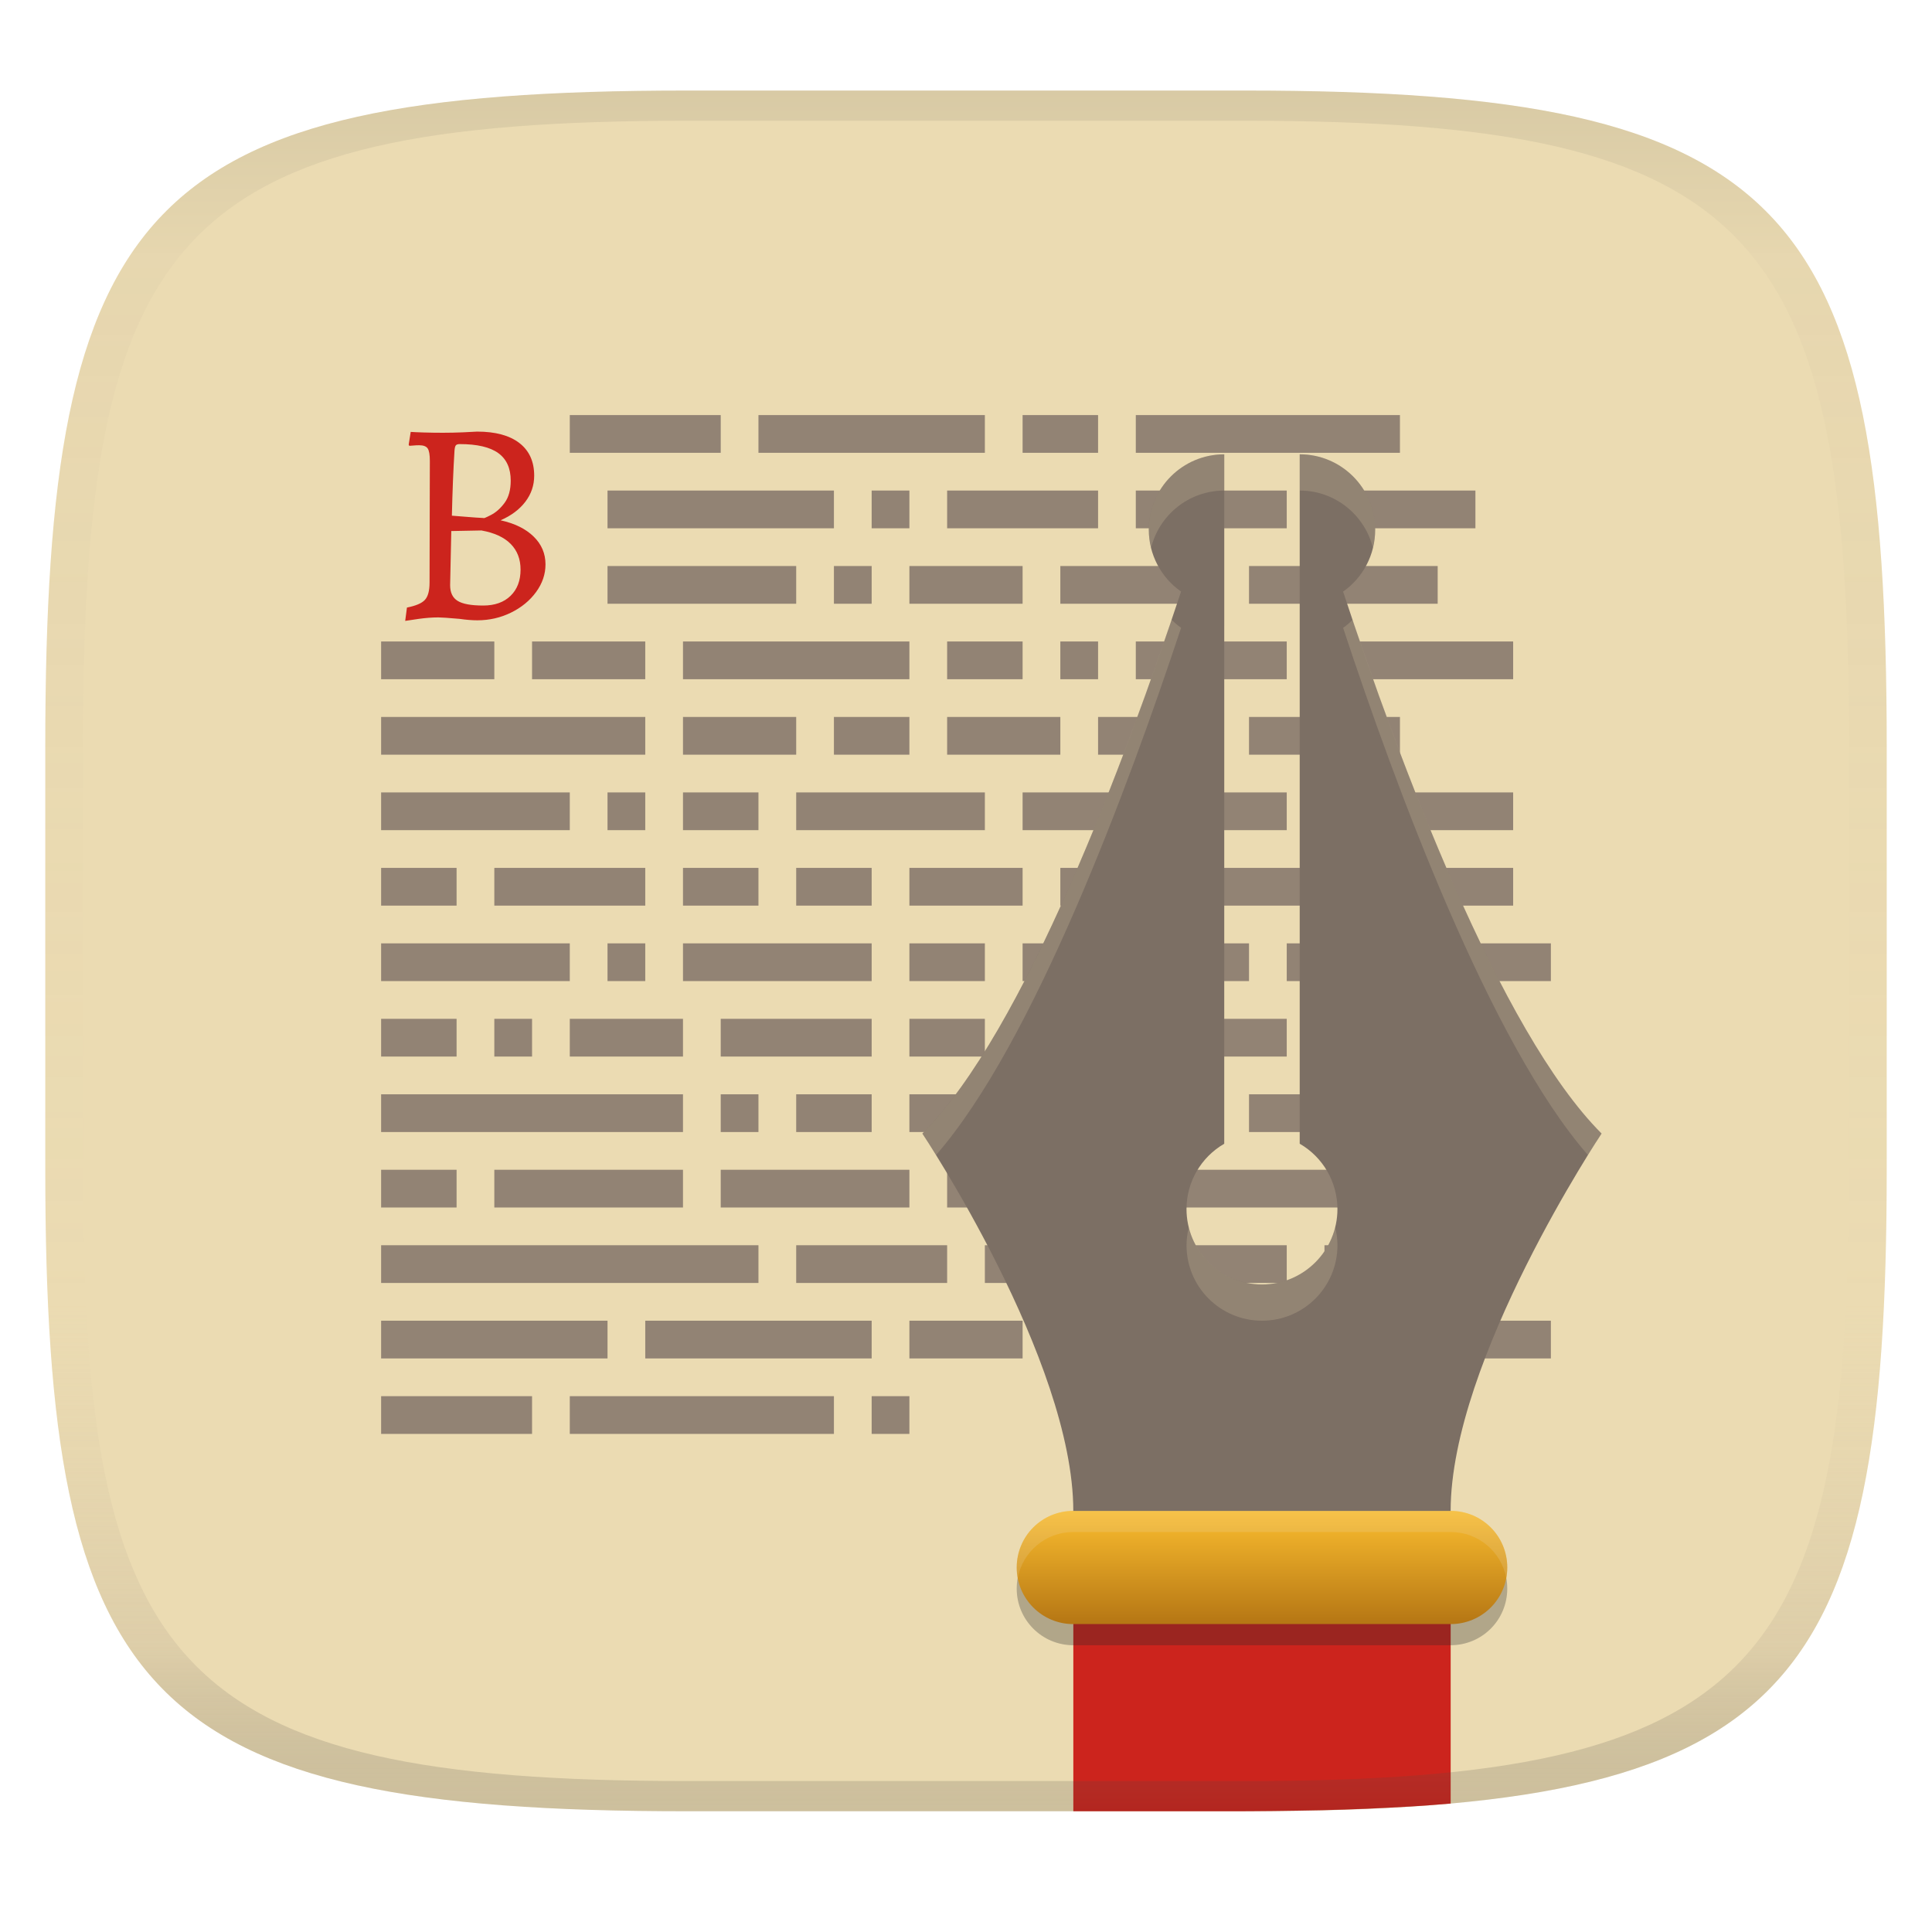 <svg width="256" height="256" version="1.1" xmlns="http://www.w3.org/2000/svg">
  <linearGradient id="b" x1=".5" x2=".5" y2="1" gradientTransform="matrix(244,0,0,228,5.981,12)" gradientUnits="userSpaceOnUse">
    <stop stop-color="#ebdbb2" offset="0"/>
    <stop stop-color="#ebdbb2" offset="1"/>
  </linearGradient>
  <defs>
    <linearGradient id="linearGradient31" x1=".5" x2=".5" y2="1" gradientTransform="matrix(244,0,0,228,5.988,12)" gradientUnits="userSpaceOnUse">
      <stop stop-color="#282828" stop-opacity=".1" offset="0"/>
      <stop stop-color="#bdae93" stop-opacity=".1" offset=".1"/>
      <stop stop-color="#d5c4a1" stop-opacity="0" offset=".702"/>
      <stop stop-color="#bdae93" stop-opacity=".302" offset=".9"/>
      <stop stop-color="#282828" stop-opacity=".15" offset="1"/>
    </linearGradient>
    <linearGradient id="_lgradient_3" x2="0" y2="1" gradientTransform="matrix(65,0,0,15,137.5,200.4)" gradientUnits="userSpaceOnUse">
      <stop stop-color="#fabd2f" offset="0"/>
      <stop stop-color="#b57614" offset="1"/>
    </linearGradient>
    <linearGradient id="_lgradient_4" x2="0" y2="1" gradientTransform="matrix(50,0,0,25,145,215.2)" gradientUnits="userSpaceOnUse">
      <stop stop-color="#cc241d" offset="0"/>
      <stop stop-color="#cc241d" offset="1"/>
    </linearGradient>
  </defs>
  <path d="m165 12c72 0 85 15 85 87v56c0 70-13 85-85 85h-74c-72 0-85-15-85-85v-56c0-72 13-87 85-87z" fill="url(#b)" style="isolation:isolate"/>
  <path d="m75.5 55v5h20v-5zm25 0v5h30v-5zm35 0v5h10v-5zm15 0v5h35v-5zm-70 10v5h30v-5zm35 0v5h5v-5zm10 0v5h20v-5zm25 0v5h5v-5zm10 0v5h10v-5zm15 0v5h20v-5zm-95 10v5h25v-5zm30 0v5h5v-5zm10 0v5h15v-5zm20 0v5h20v-5zm25 0v5h25v-5zm-115 10v5h15v-5zm20 0v5h15v-5zm20 0v5h30v-5zm35 0v5h10v-5zm15 0v5h5v-5zm10 0v5h20v-5zm25 0v5h25v-5zm-125 10v5h35v-5zm40 0v5h15v-5zm20 0v5h10v-5zm15 0v5h15v-5zm20 0v5h15v-5zm20 0v5h20v-5zm-115 10v5h25v-5zm30 0v5h5v-5zm10 0v5h10v-5zm15 0v5h25v-5zm30 0v5h35v-5zm40 0v5h25v-5zm-125 10v5h10v-5zm15 0v5h20v-5zm25 0v5h10v-5zm15 0v5h10v-5zm15 0v5h15v-5zm20 0v5h15v-5zm20 0v5h25v-5zm30 0v5h10v-5zm-140 10v5h25v-5zm30 0v5h5v-5zm10 0v5h25v-5zm30 0v5h10v-5zm15 0v5h10v-5zm15 0v5h15v-5zm20 0v5h35v-5zm-120 10v5h10v-5zm15 0v5h5v-5zm10 0v5h15v-5zm20 0v5h20v-5zm25 0v5h10v-5zm15 0v5h35v-5zm40 0v5h5v-5zm-125 10v5h40v-5zm45 0v5h5v-5zm10 0v5h10v-5zm15 0v5h15v-5zm20 0v5h5v-5zm10 0v5h10v-5zm15 0v5h10v-5zm15 0v5h20v-5zm-130 10v5h10v-5zm15 0v5h25v-5zm30 0v5h25v-5zm30 0v5h10v-5zm15 0v5h10v-5zm15 0v5h25v-5zm-105 10v5h50v-5zm55 0v5h20v-5zm25 0v5h5v-5zm10 0v5h30v-5zm35 0v5h15v-5zm-125 10v5h30v-5zm35 0v5h30v-5zm35 0v5h15v-5zm20 0v5h5v-5zm10 0v5h15v-5zm20 0v5h35v-5zm-120 10v5h20v-5zm25 0v5h35v-5zm40 0v5h5v-5z" fill="#928374" stroke-dashoffset="64" stroke-linecap="square" stroke-width="2" style="isolation:isolate;paint-order:stroke fill markers"/>
  <path d="m58.07 81.81q-1.191 0-2.573 0.192-1.383 0.192-1.805 0.269l0.23-1.767q1.767-0.346 2.381-1.018 0.615-0.672 0.615-2.285l0.038-16.13q0-1.229-0.288-1.652-0.288-0.422-1.133-0.422-0.384 0-0.768 0.038-0.384 0.038-0.538 0.038l-0.077-0.154 0.269-1.69q0.461 0.038 1.728 0.077 1.267 0.038 2.535 0.038 1.306 0 2.669-0.058 1.363-0.058 1.863-0.096 3.649 0 5.607 1.517 1.959 1.517 1.959 4.321 0 1.92-1.171 3.457-1.171 1.536-3.284 2.458 2.804 0.615 4.378 2.151 1.575 1.536 1.575 3.687 0 1.959-1.248 3.668t-3.322 2.727-4.455 1.018q-1.037 0-2.381-0.192-2.189-0.192-2.804-0.192zm1.805-13.48q0.576 0.038 1.94 0.154 1.363 0.115 2.247 0.154 0 0.115 0.999-0.403t1.805-1.613q0.807-1.095 0.807-2.938 0-2.458-1.652-3.649t-5.108-1.191q-0.384 0-0.518 0.173t-0.173 0.711q-0.23 3.687-0.346 8.603zm-0.077 2.036-0.154 7.182q0 1.459 0.999 2.074 0.999 0.615 3.38 0.615 2.304 0 3.629-1.287t1.325-3.476q0-2.074-1.306-3.399t-3.879-1.786z" fill="#cc241d" fill-rule="evenodd" stroke-width=".884" style="isolation:isolate"/>
  <path transform="translate(-2.779 -.2)" d="m145 215.2v25h20.07c4.328 0.01 8.631-0.053 12.96-0.141 3.876-0.088 7.791-0.262 11.67-0.488 1.803-0.113 3.55-0.239 5.301-0.392v-23.98z" fill="url(#_lgradient_4)" style="isolation:isolate"/>
  <path d="m142.22 203h50c4.155 0 7.5 3.345 7.5 7.5s-3.345 7.5-7.5 7.5h-50c-4.139 8e-3 -7.508-3.365-7.5-7.5 0-4.155 3.345-7.5 7.5-7.5z" fill="#282828" opacity=".3" style="isolation:isolate"/>
  <path transform="translate(-2.779 -.2)" d="m145 200.4h50c4.155 0 7.5 3.345 7.5 7.5s-3.345 7.5-7.5 7.5h-50c-4.139 8e-3 -7.508-3.365-7.5-7.5 0-4.155 3.345-7.5 7.5-7.5z" fill="url(#_lgradient_3)" style="isolation:isolate"/>
  <path d="m142.22 200.2c-4.155 0-7.5 3.345-7.5 7.5-9.7e-4 0.48 0.049 0.949 0.135 1.404 0.651-3.482 3.688-6.104 7.365-6.104h50c3.676 0 6.714 2.619 7.367 6.1 0.085-0.454 0.133-0.921 0.133-1.4 0-4.155-3.345-7.5-7.5-7.5z" fill="#ebdbb2" opacity=".2" style="isolation:isolate"/>
  <path transform="translate(-2.779 -.2)" d="m165 60.4c-5.523 0-10 4.477-10 10 6e-3 3.262 1.602 6.316 4.277 8.183-7.332 22.12-20.73 58.27-34.28 71.82 0 0 20 30 20 50h50c0-20 20-50 20-50-13.55-13.55-26.93-49.65-34.25-71.81 2.668-1.875 4.255-4.934 4.25-8.195 0-5.523-4.477-10-10-10v91.35c3.089 1.786 4.994 5.082 5 8.65 0 5.525-4.475 10-10 10s-10-4.475-10-10c6e-3 -3.567 1.911-6.861 5-8.645z" fill="#7c6f64" style="isolation:isolate"/>
  <path d="m172.22 60.198v4.803c4.702 0 8.634 3.249 9.703 7.621 0.195-0.784 0.298-1.597 0.297-2.424 0-5.523-4.477-10-10-10zm-9.998 2e-3c-5.523 0-10 4.477-10 10 2e-3 0.822 0.106 1.63 0.301 2.41 1.074-4.366 5.002-7.607 9.699-7.607zm-6.99 21.912c-7.535 22.259-20.173 55.253-33.012 68.092 0 0 0.77 1.197 1.801 2.853 12.925-14.796 25.472-48.732 32.479-69.871-0.46-0.321-0.874-0.688-1.268-1.074zm24.002 0.006c-0.392 0.387-0.805 0.756-1.264 1.078 6.995 21.177 19.526 55.069 32.449 69.861 1.031-1.657 1.801-2.853 1.801-2.853-12.841-12.841-25.464-45.798-32.986-68.086zm-21.709 80.496c-0.191 0.772-0.303 1.571-0.305 2.387 0 5.525 4.475 10 10 10s10-4.475 10-10c-1e-3 -0.816-0.113-1.614-0.305-2.387-1.081 4.355-5.005 7.584-9.695 7.584s-8.614-3.229-9.695-7.584z" fill="#ebdbb2" opacity=".2" style="isolation:isolate"/>
  <path d="m91 12c-72 0-85 15-85 87v56c0 70 13 85 85 85h74c72 0 85-15 85-85v-56c0-72-13-87-85-87zm0 4h74c68 0 80 15 80 83v56c0 66-12 81-80 81h-74c-68 0-80-15-80-81v-56c0-68 12-83 80-83z" fill="url(#linearGradient31)" style="isolation:isolate"/>
</svg>
